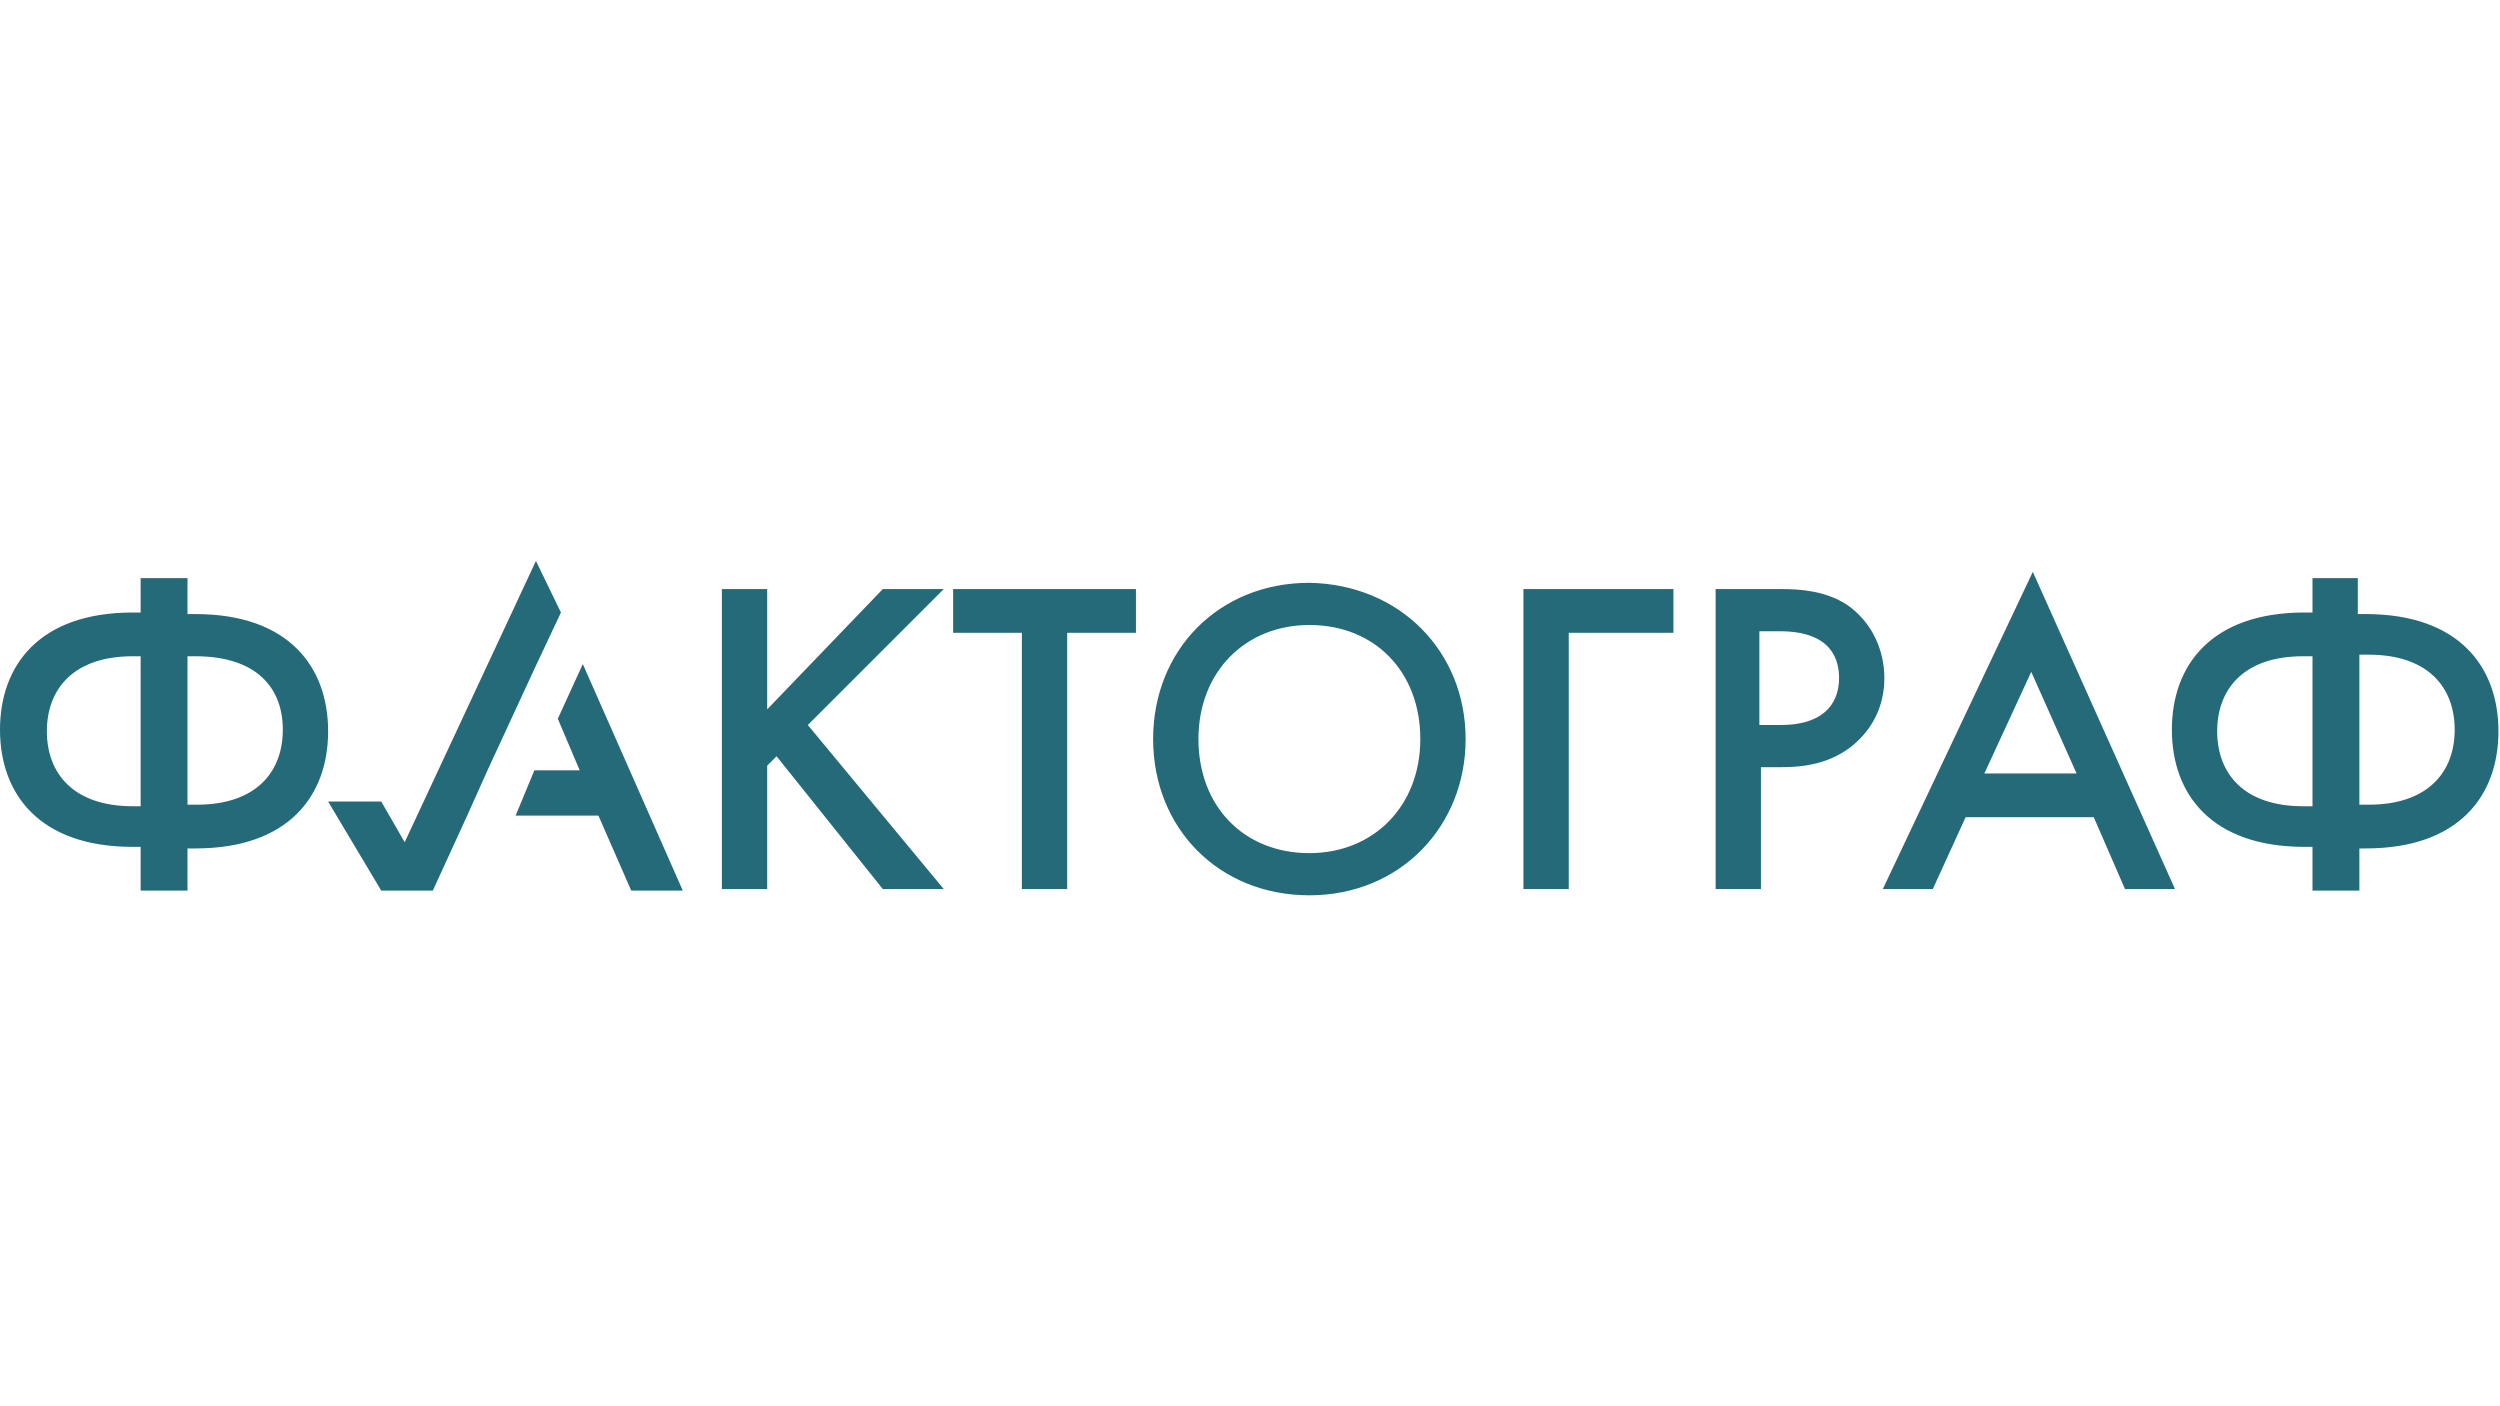 <?xml version="1.0" encoding="utf-8"?><svg version="1.1" id="Layer_1" xmlns="http://www.w3.org/2000/svg" xmlns:xlink="http://www.w3.org/1999/xlink" x="0px" y="0px" width="160px" height="90px" viewBox="0 0 160 90" style="enable-background:new 0 0 160 90;" xml:space="preserve"><style type="text/css">.st0{fill:#256A78;}</style><path class="st0" d="M9,54.2H8.5c-6,0-8.5-3.4-8.5-7.5s2.5-7.5,8.5-7.5H9V37H12v2.3h0.5c6,0,8.5,3.4,8.5,7.5s-2.5,7.5-8.5,7.5H12v2.7H9V54.2z M9,42H8.5c-3.8,0-5.5,2.1-5.5,4.8s1.7,4.8,5.5,4.8H9V42z M12,51.5h0.6c3.8,0,5.5-2.1,5.5-4.8S16.4,42,12.5,42H12V51.5z M49.1,45.4l7.4-7.7h3.9l-8.7,8.7l8.7,10.5h-3.9l-6.8-8.5L49.1,49v7.9h-2.9V37.7h2.9V45.4z M68.3,40.5v16.4h-2.9V40.5H61v-2.8h11.7v2.8H68.3z M93.8,47.3c0,5.6-4.2,10-10,10c-5.8,0-10-4.3-10-10s4.2-10,10-10C89.6,37.4,93.8,41.7,93.8,47.3z M90.9,47.3c0-4.3-2.9-7.3-7.1-7.3c-4.1,0-7.1,3-7.1,7.3s2.9,7.3,7.1,7.3C87.9,54.6,90.9,51.6,90.9,47.3z M97.5,37.7h9.6v2.8h-6.7v16.4h-2.9V37.7z M114,37.7c1.2,0,2.8,0.1,4.2,1c1.6,1.1,2.4,2.9,2.4,4.7c0,1.1-0.3,2.8-1.9,4.2c-1.5,1.3-3.3,1.5-4.7,1.5h-1.3v7.8h-2.9V37.7H114z M112.7,46.4h1.3c2.5,0,3.7-1.2,3.7-3c0-1.1-0.4-3-3.8-3h-1.3V46.4z M134,52.3h-8.2l-2.1,4.6h-3.2l9.6-20.3l9.1,20.3h-3.2L134,52.3z M132.9,49.5L130,43l-3,6.5H132.9z M148,54.2h-0.5c-6,0-8.5-3.4-8.5-7.5s2.5-7.5,8.5-7.5h0.5V37h2.9v2.3h0.5c6,0,8.5,3.4,8.5,7.5s-2.5,7.5-8.5,7.5H151v2.7H148V54.2z M148,42h-0.6c-3.8,0-5.5,2.1-5.5,4.8s1.7,4.8,5.5,4.8h0.6V42z M151,51.5h0.6c3.8,0,5.5-2.1,5.5-4.8s-1.7-4.8-5.5-4.8H151V51.5z M37.3,42.5L35.7,46l1.4,3.3h-2.9l-1.2,2.9h5.3l2.1,4.8h3.3L37.3,42.5z M34.3,35.9l-8.4,18l-1.5-2.6H21l3.4,5.7h0h3.3l2.2-4.8l1.3-2.9l3.1-6.7l1.6-3.4L34.3,35.9z"/></svg>